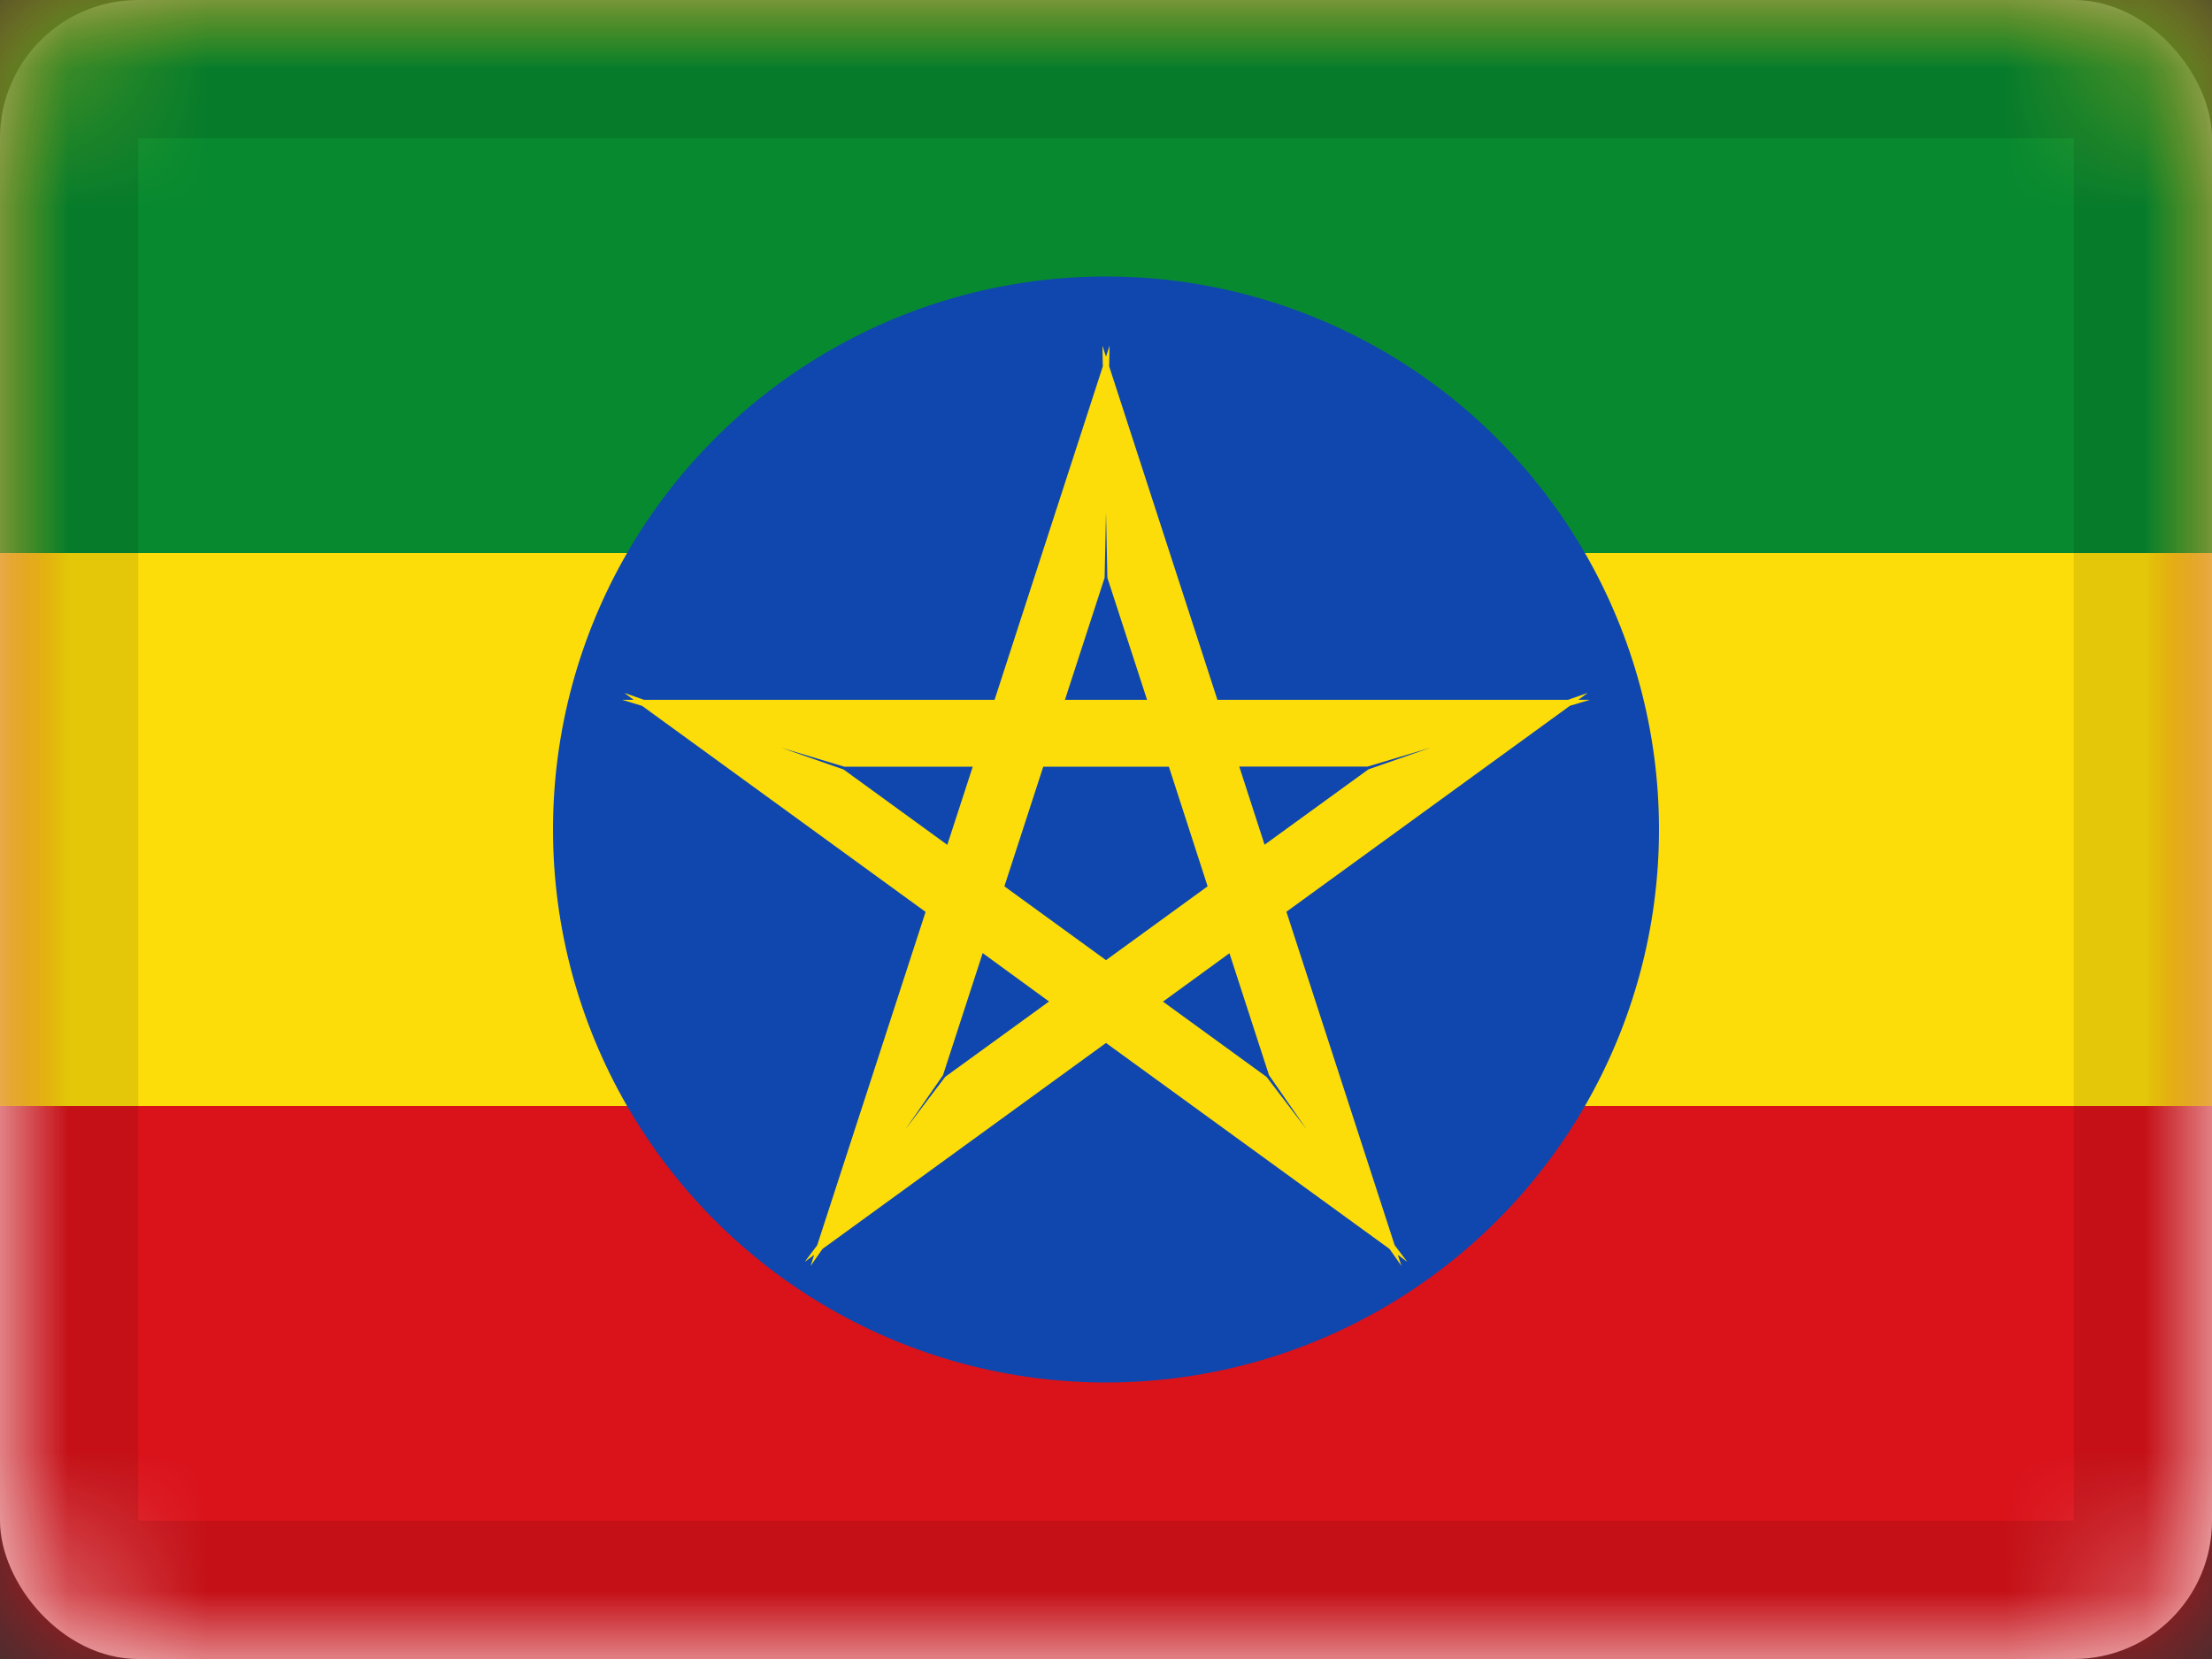 <svg xmlns="http://www.w3.org/2000/svg" xmlns:xlink="http://www.w3.org/1999/xlink" viewBox="0 0 16 12"><rect x="0" y="0" width="16" height="12" fill="#333333" stroke="none"/><defs><rect id="cr-flag-ET-a" width="16" height="12" rx="1"/></defs><g fill="none" fill-rule="evenodd"><mask id="cr-flag-ET-b" fill="#fff"><use xlink:href="#cr-flag-ET-a"/></mask><use fill="#FFF" xlink:href="#cr-flag-ET-a"/><path fill="#DA121A" d="M0 0h16v12H0z" mask="url(#cr-flag-ET-b)"/><path fill="#FCDD09" d="M0 0h16v8H0z" mask="url(#cr-flag-ET-b)"/><path fill="#078930" d="M0 0h16v4H0z" mask="url(#cr-flag-ET-b)"/><circle cx="8" cy="6" r="4" fill="#0F47AF" mask="url(#cr-flag-ET-b)"/><path fill="#FCDD09" d="M7.036 5.546h-.928l-.456-.137.45.157.75.545.184-.565zm.51 0l-.281.865.735.534.735-.534-.28-.865h-.91zm-.352-.484l.783-2.412-.003-.15.026.08.026-.08-.003.15.783 2.412h2.536l.142-.05-.068.05h.084l-.144.043-2.051 1.49.783 2.412.091.12-.068-.05.026.08-.086-.123L8 7.544l-2.051 1.49-.086.123.026-.08-.068.05.09-.12.784-2.411-2.05-1.49-.145-.044h.084l-.068-.05.142.05h2.536zm.509 0h.594l-.287-.883L8 3.703l-.01.476-.287.883zM6.549 8.169l.288-.38.751-.545-.48-.35-.287.883-.272.392zm2.902 0l-.272-.392-.286-.882-.481.35.75.545.289.379zM9.147 6.11l.751-.545.45-.157-.456.137h-.928l.183.565z" mask="url(#cr-flag-ET-b)"/><g stroke="#000" stroke-opacity=".1" mask="url(#cr-flag-ET-b)"><path d="M.5.5h15v11H.5z" style="mix-blend-mode:multiply"/></g></g></svg>